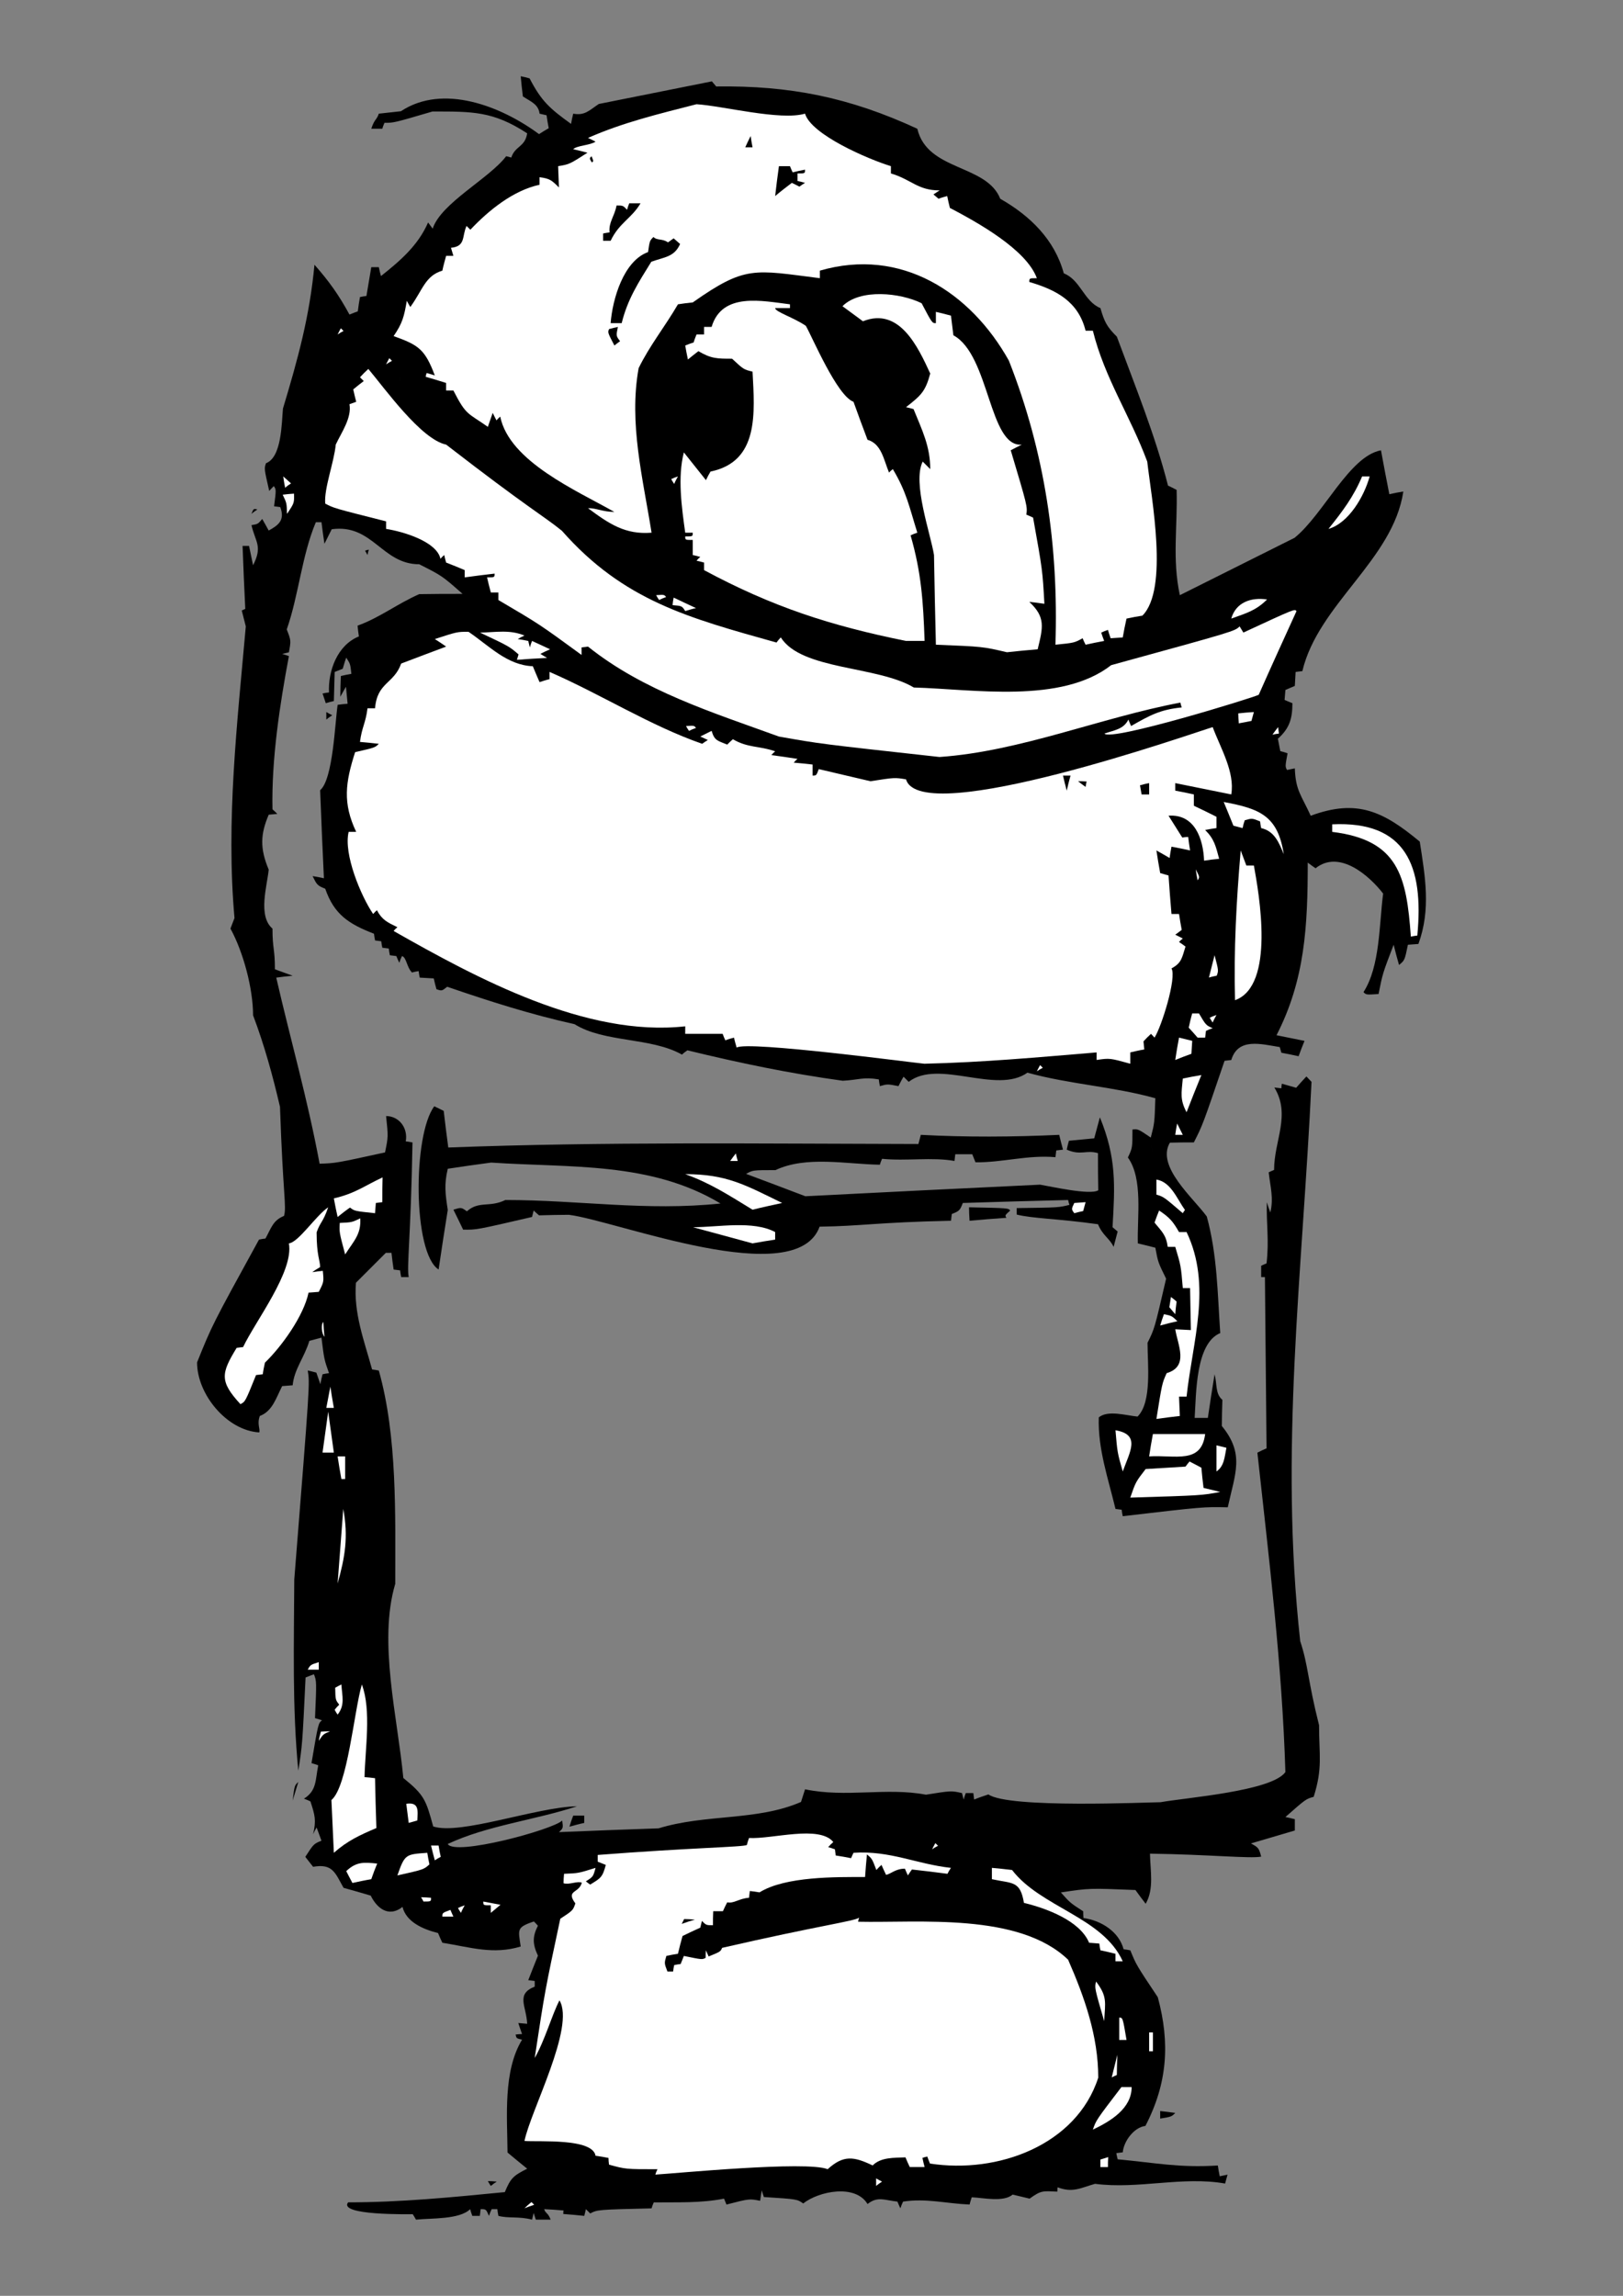 <?xml version="1.0" encoding="UTF-8"?>
<!DOCTYPE svg PUBLIC "-//W3C//DTD SVG 1.1//EN" "http://www.w3.org/Graphics/SVG/1.1/DTD/svg11.dtd">
<!-- Creator: CorelDRAW -->
<svg xmlns="http://www.w3.org/2000/svg" xml:space="preserve" width="210mm" height="297mm" style="shape-rendering:geometricPrecision; text-rendering:geometricPrecision; image-rendering:optimizeQuality; fill-rule:evenodd; clip-rule:evenodd"
viewBox="0 0 210 297">
 <rect x="0" y="0" width="210" height="297" fill="#808080" stroke="none"/>
 <defs>
  <style type="text/css">
   <![CDATA[
    .fil0 {fill:black}
    .fil1 {fill:white}
   ]]>
  </style>
 </defs>
 <g id="Ebene_x0020_1">
  <g id="_131060480">
   <path id="_131130576" class="fil0" d="M53.822 287.139c-0.139,-0.244 -0.279,-0.488 -0.418,-0.697 -0.522,0 -9.685,0.174 -8.361,-1.533 6.793,0 13.517,-0.662 20.276,-1.324 0.766,-1.847 1.115,-2.125 2.892,-3.031 -0.871,-0.697 -1.707,-1.393 -2.543,-2.09 -0.035,-4.633 -0.592,-10.521 1.881,-14.597 -0.732,-0.174 -0.732,-0.174 -0.836,-0.662 0.279,-0.035 0.557,-0.07 0.836,-0.07 -0.174,-0.488 -0.348,-0.975 -0.488,-1.428 0.383,0.035 0.766,0.07 1.15,0.104 -0.105,-2.299 -1.498,-3.832 0.975,-4.808 0,-0.244 0,-0.488 0,-0.732 -0.279,-0.035 -0.557,-0.07 -0.836,-0.104 0.418,-1.08 0.836,-2.125 1.254,-3.17 -0.697,-1.463 -0.732,-2.474 0,-3.867 -0.174,-0.209 -0.348,-0.383 -0.523,-0.557 -2.299,0.766 -2.021,1.045 -1.707,3.24 -3.554,1.08 -6.48,0.104 -10.138,-0.488 -0.209,-0.418 -0.383,-0.836 -0.557,-1.254 -1.951,-0.488 -4.111,-1.428 -4.599,-3.379 -1.881,1.463 -3.379,0.035 -4.111,-1.463 -1.185,-0.348 -2.369,-0.697 -3.519,-1.01 -1.08,-1.916 -1.394,-3.17 -3.937,-2.717 -0.348,-0.453 -0.697,-0.871 -1.01,-1.289 1.08,-1.672 1.08,-1.672 2.09,-2.09 -0.209,-0.592 -0.418,-1.15 -0.627,-1.707 -0.174,0.279 -0.314,0.557 -0.453,0.871 0.418,-1.812 0.244,-2.439 -0.348,-4.25 -0.279,-0.139 -0.557,-0.244 -0.836,-0.348 1.672,-1.045 1.463,-2.404 1.847,-4.32 -0.314,-0.104 -0.592,-0.209 -0.871,-0.279 0.871,-5.156 0.871,-5.156 1.359,-5.539 -0.314,-0.104 -0.627,-0.209 -0.906,-0.279 0.209,-4.773 0.209,-4.773 -0.139,-5.679 -0.383,0.139 -0.732,0.279 -1.08,0.418 -0.418,8.71 -0.418,8.71 -0.941,12.054 -0.801,-8.222 -0.557,-16.479 -0.522,-24.735 2.021,-25.362 2.021,-25.362 1.742,-27.035 0.348,0.07 0.732,0.174 1.115,0.279 0.174,0.488 0.348,0.976 0.523,1.498 0.07,-0.453 0.174,-0.871 0.279,-1.289 0.279,-0.07 0.557,-0.104 0.836,-0.139 -0.627,-1.777 -0.627,-1.777 -0.976,-4.599 -0.522,0.139 -1.045,0.279 -1.568,0.418 -0.662,2.195 -1.951,3.623 -2.16,5.748 -0.453,0.035 -0.906,0.07 -1.359,0.104 -0.801,1.568 -1.254,3.24 -2.892,3.867 -0.383,1.045 0.07,1.637 -0.07,2.125 -4.181,-0.244 -8.048,-4.912 -8.048,-9.058 1.951,-4.843 1.951,-4.843 8.013,-15.886 0.279,-0.07 0.557,-0.104 0.836,-0.139 0.732,-1.324 0.976,-2.369 2.404,-2.926 0.348,-1.254 -0.139,-2.717 -0.523,-14.11 -0.941,-4.041 -2.021,-7.978 -3.484,-11.845 0,-3.449 -1.254,-8.152 -2.926,-11.218 0.174,-0.453 0.348,-0.906 0.522,-1.359 -1.115,-12.611 0.348,-25.153 1.463,-37.73 -0.174,-0.697 -0.348,-1.393 -0.522,-2.055 0.139,-0.07 0.279,-0.139 0.453,-0.209 -0.139,-2.717 -0.244,-5.435 -0.348,-8.152 0.279,0 0.557,0 0.836,0 0.174,0.836 0.348,1.672 0.523,2.508 1.254,-2.474 0.314,-2.961 -0.209,-5.191 0.836,-0.139 0.836,-0.139 1.393,-0.801 0.279,0.488 0.557,0.976 0.836,1.498 1.289,-0.697 2.125,-1.359 1.498,-3.031 -0.279,-0.035 -0.557,-0.07 -0.801,-0.104 0.279,-2.16 0.279,-2.16 -0.035,-2.613 -0.209,0.209 -0.418,0.418 -0.592,0.627 -0.662,-2.892 -0.662,-2.892 -0.418,-3.588 2.055,-0.766 2.021,-5.261 2.195,-7.072 1.951,-6.48 3.449,-11.915 4.076,-18.604 1.881,2.125 3.17,3.937 4.529,6.445 0.348,-0.139 0.697,-0.279 1.08,-0.418 0.07,-0.627 0.174,-1.254 0.279,-1.846 0.279,-0.07 0.557,-0.104 0.836,-0.139 0.209,-1.254 0.418,-2.508 0.627,-3.728 0.314,0 0.627,0 0.976,0 0.07,0.383 0.174,0.766 0.279,1.15 2.508,-1.986 4.808,-3.972 6.097,-6.933 0.174,0.244 0.383,0.523 0.592,0.801 1.08,-3.31 7.316,-6.48 9.511,-9.371 0.209,0.035 0.418,0.104 0.662,0.174 0.488,-1.533 1.777,-1.324 2.055,-3.135 -4.425,-2.892 -7.107,-2.822 -12.263,-2.822 -4.982,1.463 -4.982,1.463 -6.201,1.463 -0.104,0.244 -0.209,0.488 -0.279,0.766 -0.488,0 -0.976,0 -1.428,0 0.418,-1.289 0.697,-1.115 0.976,-1.951 0.941,-0.104 1.881,-0.209 2.857,-0.314 5.47,-3.623 13.03,-0.627 17.872,2.961 0.418,-0.279 0.836,-0.523 1.254,-0.766 -0.104,-0.557 -0.209,-1.115 -0.279,-1.672 -0.314,-0.07 -0.627,-0.139 -0.906,-0.209 -0.139,-1.219 -1.15,-1.568 -2.16,-2.23 -0.104,-0.871 -0.209,-1.742 -0.279,-2.613 0.383,0.07 0.766,0.174 1.15,0.279 1.533,2.961 2.613,3.902 5.365,5.888 0.07,-0.453 0.174,-0.906 0.279,-1.324 1.498,0.279 2.055,-0.418 3.31,-1.254 4.877,-0.976 9.755,-1.951 14.632,-2.926 0.174,0.209 0.348,0.418 0.557,0.662 9.581,-0.139 17.28,1.428 26.024,5.47 1.289,5.504 8.953,4.564 10.73,9.058 3.867,2.195 7.037,5.295 8.222,9.65 2.16,0.836 2.613,3.623 4.738,4.494 0.523,1.812 0.836,2.404 2.125,3.693 2.334,6.306 4.982,12.786 6.619,19.266 0.348,0.174 0.732,0.348 1.115,0.557 0.139,4.738 -0.592,8.919 0.418,13.622 4.947,-2.474 9.894,-4.947 14.841,-7.421 3.763,-3.031 7.072,-10.556 11.183,-11.322 0.348,1.881 0.697,3.763 1.08,5.679 0.592,-0.139 1.185,-0.244 1.812,-0.348 -1.324,8.849 -11.009,14.562 -13.064,23.237 -0.314,0.035 -0.592,0.07 -0.871,0.104 -0.035,0.592 -0.07,1.185 -0.104,1.812 -0.418,0.174 -0.836,0.348 -1.219,0.523 -0.035,0.418 -0.07,0.836 -0.104,1.289 0.314,0.139 0.662,0.279 1.01,0.418 0,1.951 -0.348,3.24 -1.881,4.599 0.104,0.523 0.209,1.045 0.314,1.603 0.314,0.07 0.627,0.174 0.941,0.279 -0.314,1.707 -0.314,1.707 -0.07,2.16 0.314,-0.07 0.662,-0.139 1.01,-0.209 0.104,2.892 0.836,3.449 2.055,6.132 5.992,-2.23 9.406,-0.557 14.11,3.345 0.697,4.529 1.463,8.744 -0.174,13.239 -0.453,0.035 -0.906,0.07 -1.359,0.104 -0.418,2.021 -0.418,2.021 -1.15,2.613 -0.244,-0.871 -0.488,-1.742 -0.697,-2.613 -1.428,3.728 -1.428,3.728 -1.951,6.375 -1.603,0.104 -1.603,0.104 -1.951,-0.244 2.16,-3.344 2.021,-8.779 2.543,-12.751 -1.742,-2.264 -5.644,-5.748 -8.745,-3.275 -0.348,-0.244 -0.697,-0.488 -1.01,-0.732 0,8.152 -0.348,15.155 -4.041,22.331 1.185,0.244 2.404,0.488 3.623,0.732 -0.279,0.662 -0.523,1.324 -0.766,1.986 -0.766,-0.174 -1.498,-0.314 -2.23,-0.453 -0.07,-0.244 -0.139,-0.488 -0.209,-0.732 -2.404,-0.383 -5.4,-1.254 -6.271,1.672 -0.314,0.035 -0.592,0.07 -0.871,0.104 -2.822,8.292 -2.822,8.292 -3.972,10.556 -1.045,0 -2.09,0 -3.101,0.035 -1.812,3.066 3.031,7.142 4.773,9.546 1.359,4.947 1.394,9.964 1.742,15.085 -3.205,1.324 -3.101,7.839 -3.31,10.974 0.557,0 1.115,0 1.707,0 0.279,-1.881 0.557,-3.763 0.871,-5.644 0.348,1.324 0.07,2.508 1.01,3.31 -0.035,1.115 -0.07,2.23 -0.07,3.379 2.961,3.623 1.742,6.062 0.766,10.521 -3.135,-0.07 -3.135,-0.07 -13.587,1.15 -0.07,-0.279 -0.105,-0.557 -0.139,-0.836 -0.279,-0.035 -0.557,-0.07 -0.801,-0.104 -0.941,-3.937 -2.299,-7.769 -2.16,-11.845 1.185,-0.975 3.519,-0.244 5.017,-0.104 1.881,-1.881 1.289,-6.759 1.289,-9.546 0.906,-1.812 0.906,-1.812 2.404,-8.291 -1.045,-2.125 -1.045,-2.125 -1.393,-4.006 -0.766,-0.209 -1.533,-0.383 -2.264,-0.557 -0.104,-3.379 0.697,-8.361 -1.289,-11.114 0.592,-1.254 0.592,-1.254 0.592,-3.623 0.732,-0.07 0.732,-0.07 2.369,1.045 0.488,-1.881 0.488,-1.881 0.592,-5.086 -5.33,-1.498 -11.148,-1.812 -16.548,-3.31 -4.006,2.857 -11.497,-1.812 -15.364,1.185 -0.244,-0.244 -0.453,-0.453 -0.662,-0.662 -0.244,0.383 -0.453,0.801 -0.662,1.219 -1.428,-0.279 -1.428,-0.279 -2.404,0 -0.07,-0.314 -0.104,-0.592 -0.139,-0.871 -2.021,-0.348 -2.613,0.07 -4.668,0.174 -6.863,-0.941 -13.378,-2.299 -20.102,-3.937 -0.244,0.174 -0.488,0.348 -0.697,0.557 -4.006,-2.264 -10.068,-1.533 -13.9,-3.937 -5.644,-1.254 -11.009,-2.961 -16.479,-4.843 -0.697,0.557 -0.697,0.557 -1.394,0.314 -0.139,-0.488 -0.244,-0.941 -0.348,-1.393 -0.627,-0.035 -1.219,-0.07 -1.812,-0.104 -0.07,-0.279 -0.104,-0.557 -0.139,-0.836 -0.314,0.035 -0.592,0.105 -0.871,0.174 -0.697,-0.732 -0.697,-1.951 -1.289,-2.125 -0.139,0.279 -0.244,0.557 -0.348,0.871 -0.139,-0.314 -0.279,-0.592 -0.383,-0.871 -0.279,-0.035 -0.557,-0.07 -0.836,-0.104 -0.07,-0.314 -0.104,-0.592 -0.139,-0.871 -0.279,-0.035 -0.557,-0.07 -0.836,-0.104 -0.07,-0.279 -0.104,-0.557 -0.139,-0.836 -0.279,-0.035 -0.557,-0.07 -0.801,-0.104 -0.07,-0.314 -0.104,-0.592 -0.139,-0.871 -3.24,-1.254 -5.156,-2.474 -6.306,-5.818 -1.08,-0.418 -1.115,-0.592 -1.637,-1.637 0.488,0.07 0.975,0.174 1.463,0.279 -0.174,-3.797 -0.348,-7.595 -0.488,-11.392 1.672,-1.394 1.916,-8.71 2.264,-11.044 0.418,-0.07 0.836,-0.104 1.289,-0.139 -0.07,-0.732 -0.139,-1.463 -0.209,-2.195 -0.244,0.418 -0.488,0.836 -0.732,1.289 0,-0.906 0.035,-1.812 0.07,-2.683 0.453,-0.104 0.906,-0.209 1.359,-0.279 -0.139,-1.289 -0.139,-1.289 -0.662,-2.09 -0.174,0.453 -0.314,0.941 -0.453,1.428 -0.348,0.139 -0.697,0.279 -1.045,0.418 -0.035,1.254 -0.07,2.508 -0.104,3.763 -0.348,0.07 -0.697,0.174 -1.045,0.279 -0.139,-0.418 -0.279,-0.836 -0.418,-1.254 0.279,-0.07 0.557,-0.104 0.836,-0.139 -0.139,-2.787 1.08,-6.131 3.867,-7.246 -0.07,-0.488 -0.139,-0.941 -0.174,-1.393 2.892,-1.045 5.121,-2.822 7.978,-4.076 1.846,-0.035 3.728,-0.035 5.609,-0.035 -2.648,-2.334 -2.648,-2.334 -5.609,-3.832 -4.843,0 -6.027,-5.261 -11.322,-4.529 -0.314,0.627 -0.627,1.254 -0.941,1.881 -0.139,-0.941 -0.279,-1.881 -0.383,-2.787 -0.244,0 -0.488,0 -0.732,0 -1.812,4.285 -2.23,9.511 -3.763,13.866 0.557,1.428 0.557,1.428 0.279,2.961 -0.314,0.07 -0.592,0.139 -0.871,0.209 0.279,0.07 0.557,0.174 0.871,0.279 -1.185,6.306 -2.264,13.378 -2.125,19.823 0.209,0.174 0.418,0.383 0.627,0.592 -0.383,0.035 -0.766,0.07 -1.115,0.104 -1.08,2.543 -1.15,4.355 0,7.107 -0.209,2.125 -1.428,5.992 0.488,7.63 0,2.683 0.314,2.508 0.314,5.261 0.766,0.279 1.533,0.557 2.299,0.836 -0.732,0.07 -1.428,0.139 -2.125,0.244 1.881,8.187 4.041,15.642 5.609,24.073 2.09,-0.07 2.09,-0.07 8.466,-1.463 0.418,-2.021 0.418,-2.021 0.139,-4.703 1.637,0 2.857,1.498 2.543,3.275 0.279,0.035 0.557,0.07 0.871,0.139 -0.209,12.124 -0.766,16.13 -0.488,17.419 -0.348,0 -0.662,0 -0.976,0 -0.07,-0.314 -0.104,-0.592 -0.139,-0.871 -0.279,-0.035 -0.557,-0.07 -0.836,-0.104 -0.104,-0.732 -0.209,-1.463 -0.279,-2.16 -0.244,0 -0.488,0 -0.732,0 -1.289,1.289 -2.578,2.578 -3.867,3.867 -0.314,3.937 1.045,7.42 2.09,11.218 0.279,0.035 0.557,0.07 0.871,0.139 2.404,8.535 2.125,18.639 2.125,27.592 -2.23,7.49 0.314,17.315 1.045,25.118 2.752,2.23 2.926,2.857 3.867,6.271 3.519,1.15 13.343,-2.508 18.604,-2.613 -5.365,1.777 -11.601,2.474 -16.723,4.877 0.871,1.603 13.622,-1.846 14.806,-3.031 0.139,0.976 0.139,0.976 -0.418,1.498 4.285,-0.174 8.57,-0.348 12.89,-0.488 6.097,-1.881 12.751,-0.941 18.43,-3.414 0.174,-0.557 0.348,-1.115 0.523,-1.637 5.33,1.115 10.521,-0.279 15.642,0.697 3.275,-0.523 3.275,-0.523 4.668,-0.209 0.07,0.279 0.139,0.557 0.209,0.836 0.07,-0.279 0.174,-0.557 0.279,-0.836 0.314,0 0.627,0 0.976,0 0.035,0.279 0.07,0.557 0.104,0.836 0.592,-0.244 1.219,-0.453 1.846,-0.662 2.613,1.846 20.729,1.01 22.262,1.01 3.275,-0.592 14.423,-1.428 16.165,-3.902 -0.418,-13.831 -2.125,-27.557 -3.623,-41.318 0.383,-0.209 0.766,-0.383 1.185,-0.557 -0.07,-7.386 -0.139,-14.771 -0.209,-22.157 -0.174,0 -0.348,0 -0.488,0 0,-0.488 0,-0.976 0,-1.463 0.209,-0.104 0.453,-0.209 0.697,-0.314 0.348,-2.926 -0.035,-5.121 0.035,-7.908 0.139,0.418 0.279,0.871 0.453,1.324 0.453,-1.846 0,-3.31 -0.209,-5.191 0.209,-0.104 0.453,-0.209 0.697,-0.314 0,-3.797 2.195,-7.107 0.035,-10.661 0.279,0.035 0.592,0.07 0.906,0.104 0,-0.209 0.035,-0.418 0.07,-0.592 0.592,0.174 1.219,0.348 1.847,0.523 0.418,-0.488 0.871,-0.976 1.324,-1.463 0.209,0.209 0.418,0.453 0.662,0.697 -1.185,24.875 -4.181,47.659 -1.463,72.359 1.045,3.135 0.975,5.087 2.439,10.87 0,3.937 0.488,5.505 -0.697,9.267 -1.01,0.279 -1.01,0.279 -3.658,2.613 0.383,0.07 0.801,0.174 1.219,0.279 0,0.488 0,0.976 0,1.463 -1.916,0.557 -3.797,1.115 -5.679,1.672 0.976,0.522 1.045,0.627 1.324,1.707 -1.393,0.279 -6.828,-0.279 -14.388,-0.383 0.035,2.16 0.557,4.564 -0.557,6.48 -0.453,-0.592 -0.906,-1.185 -1.324,-1.777 -5.957,-0.244 -5.957,-0.244 -9.65,0.314 1.219,1.359 1.219,1.359 2.892,2.439 0,0.279 0,0.557 0.035,0.871 2.299,0.314 4.599,1.777 5.191,4.041 0.279,0.035 0.557,0.07 0.871,0.139 0.766,1.881 0.766,1.881 3.554,6.062 1.603,5.923 1.254,11.148 -1.603,16.653 -1.498,0.174 -2.822,2.021 -2.926,3.414 -0.279,0.035 -0.557,0.07 -0.836,0.104 0.035,0.244 0.105,0.523 0.174,0.801 4.947,0.453 7.873,1.115 12.96,0.801 0.07,0.453 0.139,0.906 0.244,1.393 0.314,-0.07 0.662,-0.139 1.01,-0.209 -0.104,0.383 -0.209,0.766 -0.314,1.15 -5.504,-0.976 -11.253,0.766 -16.827,0.035 -1.951,0.557 -2.892,1.185 -4.843,0.453 -0.035,0.174 -0.035,0.348 -0.035,0.557 -1.846,-0.07 -2.055,-0.209 -3.588,0.906 -0.732,-0.174 -1.463,-0.348 -2.195,-0.523 -1.185,1.01 -3.763,0.418 -5.295,0.348 -0.104,0.314 -0.209,0.627 -0.279,0.941 -3.101,-0.139 -5.609,-0.836 -8.605,-0.383 -0.139,0.279 -0.244,0.557 -0.348,0.871 -0.139,-0.314 -0.279,-0.592 -0.383,-0.871 -1.672,-0.174 -2.543,-0.732 -3.867,0.314 -1.568,-2.613 -6.306,-1.672 -8.326,-0.07 -0.766,-0.557 -0.766,-0.557 -5.086,-0.836 -0.104,-0.314 -0.209,-0.592 -0.279,-0.871 -0.07,0.453 -0.139,0.906 -0.209,1.359 -1.394,-0.279 -1.394,-0.279 -4.355,0.488 -0.105,-0.279 -0.209,-0.522 -0.314,-0.766 -2.996,0.592 -5.957,0.453 -9.093,0.488 -0.104,0.244 -0.209,0.488 -0.279,0.766 -7.003,0.174 -7.003,0.174 -7.943,0.662 -0.209,-0.209 -0.383,-0.383 -0.557,-0.557 -0.07,0.279 -0.139,0.557 -0.209,0.871 -0.906,-0.105 -1.812,-0.174 -2.717,-0.244 0,-0.174 0,-0.314 0.035,-0.453 -0.836,-0.07 -1.672,-0.139 -2.508,-0.174 0.174,0.592 0.488,0.418 0.836,1.359 -0.662,0 -1.289,0 -1.916,0 -0.104,-0.314 -0.209,-0.592 -0.279,-0.871 -0.07,0.279 -0.139,0.557 -0.209,0.871 -1.707,-0.453 -3.031,-0.139 -4.355,-0.488 -0.07,-0.314 -0.105,-0.592 -0.139,-0.871 -0.244,0 -0.488,0 -0.732,0 -0.139,0.279 -0.244,0.557 -0.348,0.871 -0.383,-0.871 -0.383,-0.871 -1.08,-0.871 -0.035,0.279 -0.07,0.557 -0.104,0.871 -0.348,0 -0.662,0 -0.976,0 -0.104,-0.314 -0.209,-0.592 -0.279,-0.871 -1.359,1.359 -5.051,1.15 -7.003,1.359z"/>
   <path id="_131130192" class="fil1" d="M67.862 285.676c0.279,-0.279 0.592,-0.557 0.906,-0.801 0.104,0.104 0.209,0.209 0.348,0.348 -0.418,0.139 -0.836,0.279 -1.254,0.453z"/>
   <path id="_131129424" class="fil0" d="M63.507 282.785c-0.139,-0.209 -0.279,-0.418 -0.383,-0.627 0.383,0 0.766,0.035 1.15,0.07 -0.279,0.174 -0.523,0.348 -0.766,0.557z"/>
   <path id="_131133424" class="fil1" d="M113.361 282.785c0,-0.348 0,-0.662 0,-0.976 0.244,0.139 0.488,0.279 0.766,0.418 -0.279,0.174 -0.522,0.348 -0.766,0.557z"/>
   <path id="_131133040" class="fil1" d="M67.862 281.809c0.279,-0.244 0.557,-0.488 0.836,-0.732 -0.279,0.244 -0.557,0.488 -0.836,0.732z"/>
   <path id="_131128552" class="fil1" d="M84.793 281.321c0.07,-0.244 0.174,-0.488 0.279,-0.697 -4.111,0 -4.111,0 -6.271,-0.592 -0.035,-0.314 -0.07,-0.592 -0.07,-0.871 -0.557,-0.104 -1.115,-0.209 -1.672,-0.279 -0.383,-2.299 -7.316,-1.777 -9.197,-1.916 0.801,-3.937 6.584,-14.737 4.529,-18.186 -0.941,1.777 -1.881,5.156 -3.205,7.455 1.324,-8.71 1.324,-8.71 3.31,-18.012 1.637,-1.08 1.637,-1.08 1.951,-1.986 -1.289,-1.742 0.488,-1.289 0.836,-2.683 -0.592,-0.244 -1.672,0.314 -2.369,0.07 0,-0.418 0.035,-0.836 0.07,-1.219 1.847,-0.07 1.847,-0.07 4.076,-0.766 -0.314,1.15 -0.314,1.15 -1.254,1.742 0.174,0.139 0.348,0.279 0.557,0.418 1.394,-0.836 1.603,-0.975 2.021,-2.543 -0.348,-0.139 -0.697,-0.279 -1.045,-0.418 0,-0.314 0,-0.592 0,-0.871 12.054,-0.941 18.778,-1.01 19.3,-1.289 0.07,-0.314 0.174,-0.627 0.279,-0.906 2.961,0.174 9.093,-1.707 10.904,0.523 -0.244,0.209 -0.453,0.418 -0.662,0.662 0.279,0.07 0.557,0.174 0.871,0.279 0.035,0.244 0.07,0.523 0.104,0.801 0.662,0.104 1.324,0.209 1.986,0.348 0.104,-0.244 0.209,-0.488 0.314,-0.697 4.738,-0.314 8.152,1.463 12.611,1.951 -0.174,0.244 -0.314,0.488 -0.453,0.766 -1.533,-0.209 -3.066,-0.383 -4.599,-0.557 -0.174,0.244 -0.348,0.488 -0.523,0.766 -0.139,-0.314 -0.279,-0.592 -0.383,-0.871 -1.219,0 -1.777,0.662 -2.439,0.801 -0.209,-0.453 -0.418,-0.871 -0.592,-1.289 -0.244,0.209 -0.453,0.418 -0.662,0.662 -0.557,-1.463 -0.557,-1.463 -1.219,-2.021 -0.104,0.976 -0.174,1.951 -0.244,2.926 -3.693,0 -10.312,-0.104 -13.657,1.986 -0.418,-0.07 -0.836,-0.139 -1.254,-0.174 -0.035,0.279 -0.07,0.557 -0.104,0.871 -1.359,0.104 -1.916,0.766 -2.822,0.592 -0.209,0.383 -0.383,0.766 -0.557,1.15 -0.418,0 -0.836,0 -1.254,0 -0.035,0.592 -0.035,1.185 -0.035,1.812 -0.871,0 -0.871,0 -1.428,-0.557 -0.07,0.279 -0.139,0.557 -0.209,0.871 -0.766,0.348 -1.533,0.697 -2.299,1.08 -0.209,0.766 -0.418,1.533 -0.592,2.299 -0.523,0.07 -1.01,0.174 -1.498,0.279 -0.279,0.941 -0.279,0.941 0.139,2.021 0.244,0 0.488,0 0.732,0 0.035,-0.279 0.07,-0.557 0.139,-0.836 0.279,-0.07 0.557,-0.104 0.836,-0.139 0.139,-0.348 0.279,-0.697 0.418,-1.045 2.369,0.488 2.369,0.488 2.822,0.244 0,-0.348 0,-0.662 0.035,-0.976 0.105,0.244 0.209,0.523 0.348,0.801 1.533,-0.627 1.533,-0.627 1.742,-1.115 12.577,-2.892 16.966,-3.414 17.733,-3.902 -0.07,0.174 -0.104,0.348 -0.139,0.522 7.908,0.174 20.799,-1.219 27.174,4.912 2.125,4.843 3.902,9.894 3.902,15.259 -2.822,8.744 -13.03,12.472 -21.774,11.113 -0.139,-0.314 -0.244,-0.627 -0.348,-0.906 -0.209,0.035 -0.418,0.104 -0.627,0.174 0.07,0.383 0.174,0.766 0.279,1.185 -0.662,0 -1.289,0 -1.916,0 -0.209,-0.418 -0.383,-0.836 -0.557,-1.254 -1.498,0.07 -3.17,-0.035 -4.25,1.045 -2.404,-1.15 -3.763,-1.394 -5.818,0.488 -2.717,-1.115 -19.788,0.557 -22.297,0.697z"/>
   <path id="_131127888" class="fil1" d="M142.381 280.346c0,-0.348 0,-0.662 0,-0.976 0.314,-0.104 0.662,-0.209 1.01,-0.314 -0.035,0.418 -0.035,0.836 -0.035,1.289 -0.348,0 -0.662,0 -0.976,0z"/>
   <path id="_131127256" class="fil1" d="M141.406 275.503c0.418,-1.219 0.418,-1.219 3.693,-5.505 0.418,0 0.871,0 1.324,0 0,2.787 -2.752,4.425 -5.017,5.505z"/>
   <path id="_131126624" class="fil0" d="M150.116 274.075c0,-0.348 0,-0.662 0,-0.976 0.627,0.07 1.289,0.139 1.951,0.244 -0.488,0.488 -0.488,0.488 -1.951,0.732z"/>
   <path id="_131125992" class="fil1" d="M143.845 268.745c0.244,-0.975 0.488,-1.951 0.732,-2.926 -0.035,0.871 -0.07,1.742 -0.07,2.613 -0.244,0.104 -0.453,0.209 -0.662,0.314z"/>
   <path id="_131125328" class="fil1" d="M148.687 265.365c0,-0.801 0,-1.603 0,-2.439 0.139,0 0.314,0 0.488,0 0,0.801 0,1.603 0,2.439 -0.139,0 -0.314,0 -0.488,0z"/>
   <path id="_131124696" class="fil1" d="M144.82 263.902c0,-0.976 0,-1.951 0,-2.892 0.453,0 0.453,0 0.941,2.892 -0.314,0 -0.627,0 -0.941,0z"/>
   <path id="_131123952" class="fil1" d="M142.869 261.464c-1.254,-4.32 -1.254,-4.32 -1.045,-5.121 1.463,1.951 1.185,2.648 1.045,5.121z"/>
   <path id="_131123128" class="fil1" d="M144.332 253.729c0,-0.348 0,-0.662 0,-0.976 -0.662,-0.174 -1.324,-0.314 -1.951,-0.453 -0.07,-0.314 -0.104,-0.592 -0.139,-0.871 -0.453,-0.035 -0.906,-0.07 -1.324,-0.105 -1.185,-2.857 -5.539,-4.459 -8.431,-5.156 -0.488,-2.926 -1.498,-2.474 -4.146,-3.066 0,-0.488 0,-0.976 0,-1.463 0.871,0.07 1.742,0.174 2.613,0.279 3.728,4.843 11.741,6.097 14.319,11.81 -0.314,0 -0.627,0 -0.941,0z"/>
   <path id="_131122496" class="fil0" d="M88.208 248.887c0.104,-0.209 0.209,-0.418 0.314,-0.627 0.453,0 0.906,0.035 1.394,0.07 -0.592,0.174 -1.15,0.348 -1.707,0.557z"/>
   <path id="_131121864" class="fil1" d="M57.236 247.946c0,-0.488 0,-0.488 1.045,-0.871 0.104,0.279 0.244,0.557 0.383,0.871 -0.488,0 -0.975,0 -1.428,0z"/>
   <path id="_131121232" class="fil1" d="M59.64 247.459c-0.139,-0.209 -0.279,-0.418 -0.383,-0.627 0.279,-0.139 0.557,-0.244 0.871,-0.348 -0.174,0.314 -0.348,0.627 -0.488,0.976z"/>
   <path id="_131120568" class="fil1" d="M63.507 247.459c0,-0.348 0,-0.662 0,-0.976 -0.976,0 -0.976,0 -0.976,-0.488 0.732,0.139 1.463,0.279 2.23,0.418 -0.418,0.348 -0.836,0.697 -1.254,1.045z"/>
   <path id="_131119936" class="fil1" d="M54.798 245.995c-0.104,-0.209 -0.209,-0.383 -0.314,-0.557 0.418,0 0.836,0.035 1.289,0.07 0,0.488 0,0.488 -0.976,0.488z"/>
   <path id="_131119272" class="fil1" d="M45.6 243.591c-0.279,-0.523 -0.557,-1.045 -0.801,-1.533 1.324,-1.254 2.334,-1.15 4.006,-0.975 -0.279,0.662 -0.523,1.324 -0.766,2.021 -0.836,0.139 -1.637,0.314 -2.439,0.488z"/>
   <path id="_131118640" class="fil1" d="M51.418 242.616c0.975,-2.787 1.08,-2.717 3.867,-2.926 0.07,0.488 0.174,0.976 0.279,1.498 -0.732,0.662 -0.732,0.662 -4.146,1.428z"/>
   <path id="_131117976" class="fil1" d="M56.261 240.665c-0.174,-0.662 -0.348,-1.289 -0.488,-1.916 0.314,0 0.627,0 0.975,0 0.07,0.488 0.174,0.976 0.279,1.463 -0.279,0.139 -0.522,0.279 -0.766,0.453z"/>
   <path id="_131117128" class="fil1" d="M43.197 239.69c-0.104,-2.299 -0.209,-4.564 -0.314,-6.828 2.09,-1.742 2.926,-11.497 3.937,-14.946 1.254,3.31 0.418,8.396 0.348,11.984 0.453,0.035 0.906,0.07 1.359,0.139 0.035,2.125 0.104,4.285 0.174,6.445 -2.195,0.941 -3.728,1.637 -5.505,3.205z"/>
   <path id="_131116496" class="fil1" d="M120.607 239.237c0.139,-0.279 0.279,-0.557 0.418,-0.801 0.105,0.104 0.209,0.209 0.348,0.348 -0.279,0.139 -0.522,0.279 -0.766,0.453z"/>
   <path id="_131115832" class="fil0" d="M73.68 236.31c0.139,-0.488 0.314,-0.976 0.488,-1.428 0.453,0 0.941,0 1.428,0 0,0.314 0,0.627 0,0.941 -0.662,0.139 -1.289,0.314 -1.916,0.488z"/>
   <path id="_131115200" class="fil1" d="M52.882 235.822c-0.104,-0.836 -0.209,-1.672 -0.314,-2.474 1.672,-0.244 1.498,0.871 1.428,2.16 -0.383,0.104 -0.766,0.209 -1.115,0.314z"/>
   <path id="_131114592" class="fil1" d="M41.245 234.394c-0.104,-0.662 -0.174,-1.324 -0.244,-1.951 0.07,0.627 0.139,1.289 0.244,1.951z"/>
   <path id="_131113984" class="fil0" d="M37.866 232.931c0.244,-1.951 0.244,-1.951 0.732,-2.404 -0.244,0.801 -0.488,1.603 -0.732,2.404z"/>
   <path id="_131113352" class="fil1" d="M41.245 225.197c0.07,-0.418 0.174,-0.801 0.279,-1.185 0.383,-0.035 0.766,-0.035 1.185,-0.035 -0.871,0.348 -0.871,0.348 -1.463,1.219z"/>
   <path id="_131112664" class="fil1" d="M43.684 221.817c-0.139,-0.209 -0.279,-0.418 -0.383,-0.627 0.174,-0.244 0.383,-0.453 0.592,-0.662 -0.488,-0.627 -0.488,-0.627 -0.523,-2.195 0.244,-0.139 0.523,-0.279 0.801,-0.418 0.104,1.568 0.488,2.648 -0.488,3.902z"/>
   <path id="_131112032" class="fil1" d="M39.817 215.999c0.348,-0.627 0.348,-0.627 1.428,-0.976 0,0.314 0,0.627 0,0.976 -0.488,0 -0.975,0 -1.428,0z"/>
   <path id="_131111424" class="fil1" d="M43.684 204.851c0.244,-3.24 0.488,-6.445 0.732,-9.65 0.662,3.623 0.244,6.166 -0.732,9.65z"/>
   <path id="_131110544" class="fil1" d="M146.248 193.738c0.697,-2.021 0.697,-2.021 1.986,-3.693 1.707,-0.104 3.414,-0.209 5.156,-0.314 0.174,-0.244 0.348,-0.453 0.523,-0.662 0.488,0.244 1.01,0.523 1.533,0.801 0.07,0.871 0.174,1.742 0.279,2.613 0.697,0.174 1.428,0.348 2.16,0.523 -2.404,0.453 -2.404,0.453 -11.636,0.732z"/>
   <path id="_131109880" class="fil1" d="M44.172 191.334c-0.174,-0.975 -0.348,-1.951 -0.488,-2.926 0.314,0 0.627,0 0.976,0 0,0.976 0,1.951 0,2.926 -0.174,0 -0.348,0 -0.488,0z"/>
   <path id="_131109272" class="fil1" d="M145.273 190.358c-0.697,-2.439 -0.697,-2.439 -0.941,-5.33 3.31,0.557 1.847,2.787 0.941,5.33z"/>
   <path id="_131108640" class="fil1" d="M157.397 190.358c0,-1.15 0,-2.264 0,-3.379 0.418,0.105 0.836,0.209 1.289,0.314 -0.244,1.219 -0.279,2.369 -1.289,3.066z"/>
   <path id="_131108008" class="fil1" d="M148.687 188.407c0.139,-0.976 0.314,-1.951 0.488,-2.892 2.23,0 4.494,0 6.759,0 -0.488,3.937 -3.867,2.683 -7.246,2.892z"/>
   <path id="_131107376" class="fil1" d="M41.733 187.92c0.244,-1.777 0.488,-3.554 0.732,-5.295 0.244,1.742 0.488,3.519 0.732,5.295 -0.488,0 -0.976,0 -1.463,0z"/>
   <path id="_131106416" class="fil1" d="M149.628 183.565c0.732,-4.599 0.732,-4.599 1.324,-5.923 2.926,-0.871 1.428,-3.658 1.115,-5.679 0.662,0.035 1.324,0.07 2.021,0.104 -0.035,-1.812 -0.07,-3.623 -0.104,-5.435 -0.314,0 -0.627,0 -0.941,0 -0.244,-2.892 -0.244,-2.892 -0.976,-5.33 -0.348,0 -0.662,0 -0.975,0 -0.209,-1.533 -0.732,-1.951 -1.707,-3.135 0.174,-0.523 0.383,-1.045 0.592,-1.568 1.359,0.906 1.777,1.393 2.578,2.787 0.314,0 0.627,0 0.976,0 3.31,6.933 0.766,14.144 0,21.286 -0.348,0 -0.662,0 -0.976,0 0.035,0.836 0.07,1.672 0.104,2.508 -1.01,0.104 -2.021,0.244 -3.031,0.383z"/>
   <path id="_131105784" class="fil1" d="M42.221 182.137c0.174,-0.941 0.348,-1.846 0.523,-2.752 0.139,0.906 0.279,1.812 0.453,2.752 -0.348,0 -0.662,0 -0.976,0z"/>
   <path id="_131102400" class="fil1" d="M31.108 181.649c-2.717,-2.961 -2.508,-3.972 -0.488,-7.281 0.279,-0.035 0.557,-0.07 0.836,-0.104 1.603,-3.379 6.584,-9.79 5.923,-13.413 1.254,-0.139 3.484,-3.588 5.086,-4.668 -0.697,2.021 -1.01,1.846 -1.498,3.24 0,3.031 0.453,3.623 0.453,4.494 -0.348,0.209 -0.697,0.418 -1.01,0.662 0.453,-0.07 0.906,-0.139 1.359,-0.174 0.139,1.428 0.139,1.428 -0.523,2.717 -0.453,0.035 -0.906,0.07 -1.324,0.104 -0.627,2.996 -3.449,6.933 -5.644,9.058 -0.104,0.488 -0.209,0.975 -0.279,1.498 -0.314,0.035 -0.592,0.07 -0.871,0.104 -1.393,3.449 -1.393,3.449 -2.021,3.763z"/>
   <path id="_131101912" class="fil1" d="M41.977 172.939c-0.383,-0.453 -0.453,-1.672 -0.139,-1.916 0.035,0.627 0.07,1.254 0.139,1.916z"/>
   <path id="_131104696" class="fil1" d="M150.116 171.476c0.139,-0.488 0.314,-0.976 0.488,-1.463 1.01,0.209 1.01,0.209 1.742,0.906 -0.766,0.174 -1.498,0.348 -2.23,0.557z"/>
   <path id="_131104312" class="fil1" d="M152.066 170.013c-0.279,-0.314 -0.522,-0.627 -0.766,-0.906 0.07,-0.453 0.139,-0.906 0.209,-1.324 0.244,0.174 0.488,0.383 0.732,0.592 -0.07,0.523 -0.139,1.08 -0.174,1.637z"/>
   <path id="_131100904" class="fil0" d="M56.749 164.23c-3.345,-2.125 -3.345,-17.419 -0.557,-21.112 0.383,0.174 0.801,0.383 1.219,0.592 0.174,1.568 0.383,3.135 0.592,4.738 20.137,-0.766 40.656,-0.488 60.828,-0.453 0.104,-0.418 0.209,-0.801 0.314,-1.185 5.748,0.314 12.054,0.279 17.907,0 0.139,0.627 0.314,1.254 0.488,1.916 -0.314,0.035 -0.592,0.07 -0.871,0.104 -0.035,0.279 -0.07,0.557 -0.104,0.871 -3.588,-0.314 -6.828,0.697 -10.347,0.662 -0.139,-0.348 -0.279,-0.697 -0.418,-1.045 -0.732,0 -1.463,0 -2.195,0 -0.035,0.279 -0.07,0.557 -0.104,0.871 -2.857,-0.523 -6.236,0.035 -9.372,-0.279 -0.104,0.244 -0.209,0.488 -0.279,0.766 -4.355,-0.07 -9.511,-1.185 -13.517,0.697 -2.926,0 -2.926,0 -3.797,0.488 2.543,0.941 5.086,1.916 7.664,2.892 10.103,-0.522 20.241,-1.01 30.379,-1.498 1.289,0.209 6.445,1.393 7.525,0.732 -0.035,-1.603 -0.035,-3.205 -0.035,-4.808 -1.533,-0.453 -2.23,0.348 -4.041,-0.453 0.07,-0.383 0.174,-0.766 0.279,-1.15 1.08,-0.104 2.16,-0.209 3.275,-0.314 0.244,-0.906 0.488,-1.812 0.732,-2.717 2.16,5.261 1.951,8.814 1.637,14.214 0.209,0.174 0.418,0.348 0.662,0.557 -0.174,0.662 -0.348,1.324 -0.522,1.986 -0.523,-1.115 -1.394,-1.428 -2.021,-2.926 -5.226,-0.732 -8.466,-0.732 -10.521,-1.254 0,-0.279 0,-0.557 0,-0.836 5.435,-0.07 5.435,-0.07 6.828,-0.418 -0.07,-0.209 -0.139,-0.418 -0.174,-0.627 -4.564,0.104 -9.093,0.244 -13.622,0.383 -0.383,0.976 -0.453,1.045 -1.428,1.428 -0.035,0.279 -0.07,0.557 -0.104,0.871 -9.65,0.209 -11.601,0.697 -17.001,0.766 -3.031,8.396 -26.268,-0.766 -32.434,-1.533 -1.289,0 -2.578,0.035 -3.867,0.07 -0.244,-0.209 -0.488,-0.418 -0.697,-0.627 -0.07,0.279 -0.139,0.557 -0.209,0.836 -7.212,1.672 -7.212,1.672 -8.919,1.637 -0.418,-0.871 -0.836,-1.742 -1.254,-2.578 1.01,-0.314 1.01,-0.314 1.742,0.209 1.568,-1.393 2.926,-0.453 4.982,-1.463 9.546,0 18.186,1.463 27.836,0.453 -9.058,-5.435 -19.37,-4.599 -29.682,-5.295 -1.881,0.244 -3.763,0.523 -5.609,0.801 -0.488,2.055 -0.314,3.24 0,5.33 -0.418,2.543 -0.801,5.121 -1.185,7.699z"/>
   <path id="_131100272" class="fil1" d="M44.66 162.279c-0.766,-2.857 -0.766,-2.857 -0.697,-4.076 1.568,-0.07 1.568,-0.07 2.648,-0.592 0.139,2.055 -0.836,2.926 -1.951,4.668z"/>
   <path id="_131099608" class="fil1" d="M97.37 160.85c-2.578,-0.697 -5.156,-1.394 -7.699,-2.09 3.24,0 7.769,-0.906 10.626,0.627 0,0.314 0,0.627 0,0.976 -0.976,0.139 -1.951,0.314 -2.926,0.488z"/>
   <path id="_131098944" class="fil0" d="M125.45 157.924c-0.035,-0.592 -0.07,-1.185 -0.07,-1.742 5.086,0.104 5.086,0.104 5.33,0.418 -0.697,0.627 -0.697,0.627 -0.488,0.941 -1.603,0.104 -3.205,0.244 -4.773,0.383z"/>
   <path id="_131098200" class="fil1" d="M43.684 157.436c-0.174,-0.801 -0.348,-1.603 -0.488,-2.404 2.822,-0.662 3.972,-1.637 6.306,-2.717 -0.035,1.045 -0.035,2.125 -0.035,3.205 -0.279,0.035 -0.557,0.07 -0.836,0.104 -0.035,0.418 -0.07,0.871 -0.104,1.324 -2.648,-0.279 -2.648,-0.279 -3.24,-0.732 -0.557,0.383 -1.08,0.801 -1.603,1.219z"/>
   <path id="_131097536" class="fil1" d="M139.002 156.948c-0.383,-0.523 -0.383,-0.523 0,-1.324 0.488,-0.035 0.975,-0.07 1.463,-0.104 -0.104,0.383 -0.209,0.766 -0.314,1.15 -0.383,0.07 -0.766,0.174 -1.15,0.279z"/>
   <path id="_131092504" class="fil1" d="M153.042 156.948c-2.474,-2.125 -2.474,-2.125 -3.414,-2.404 0,-0.662 0,-1.324 0,-1.951 1.881,0.314 2.648,2.474 3.693,3.937 -0.104,0.139 -0.209,0.279 -0.279,0.418z"/>
   <path id="_131092240" class="fil1" d="M97.37 156.495c-2.961,-1.812 -5.47,-3.449 -8.71,-4.599 5.33,0 7.699,1.359 12.542,3.728 -1.289,0.279 -2.578,0.557 -3.832,0.871z"/>
   <path id="_131091472" class="fil1" d="M94.479 150.19c0.244,-0.348 0.488,-0.662 0.732,-0.976 0.07,0.314 0.139,0.627 0.244,0.976 -0.348,0 -0.662,0 -0.976,0z"/>
   <path id="_131090864" class="fil1" d="M149.175 149.702c-0.105,-0.662 -0.174,-1.289 -0.244,-1.916 0.07,0.627 0.139,1.254 0.244,1.916z"/>
   <path id="_131096448" class="fil1" d="M152.066 146.81c0.07,-0.488 0.139,-0.976 0.244,-1.463 0.244,0.488 0.488,0.975 0.732,1.463 -0.348,0 -0.662,0 -0.976,0z"/>
   <path id="_131095816" class="fil1" d="M153.53 143.884c-0.871,-1.637 -0.662,-2.439 -0.488,-4.355 0.801,-0.174 1.603,-0.314 2.404,-0.453 -0.662,1.603 -1.289,3.205 -1.916,4.808z"/>
   <path id="_131095184" class="fil1" d="M134.16 138.589c0.139,-0.279 0.279,-0.557 0.418,-0.801 0.104,0.105 0.209,0.209 0.348,0.348 -0.279,0.139 -0.523,0.279 -0.766,0.453z"/>
   <path id="_131090320" class="fil1" d="M119.632 137.613c-1.289,-0.105 -22.959,-2.996 -24.317,-2.09 -0.139,-0.453 -0.244,-0.871 -0.348,-1.289 -0.383,0.104 -0.766,0.209 -1.115,0.348 -0.139,-0.279 -0.244,-0.557 -0.348,-0.836 -1.637,0 -3.24,0 -4.843,0 0,-0.348 0,-0.662 0,-0.976 -12.82,1.428 -27,-6.236 -37.73,-12.333 0.139,-0.174 0.314,-0.348 0.488,-0.488 -1.289,-0.627 -1.986,-0.941 -2.648,-2.195 -0.174,0.139 -0.348,0.314 -0.488,0.488 -1.568,-2.299 -3.867,-7.769 -3.17,-10.626 0.314,0 0.627,0 0.976,0 -1.777,-3.728 -1.394,-6.41 -0.139,-10.312 2.578,-0.592 2.578,-0.592 3.066,-1.08 -0.836,-0.105 -1.637,-0.174 -2.439,-0.244 0.244,-1.916 0.732,-2.404 0.976,-4.355 0.314,0 0.627,0 0.976,0 0.279,-3.379 2.439,-3.135 3.379,-5.783 1.916,-0.732 3.867,-1.463 5.818,-2.195 -0.488,-0.348 -0.976,-0.662 -1.463,-0.976 2.892,-0.941 2.892,-0.941 4.355,-0.941 2.717,1.846 4.982,4.32 8.326,4.459 0.279,0.662 0.557,1.359 0.871,2.055 0.418,-0.139 0.836,-0.279 1.289,-0.383 0,-0.314 0,-0.627 0,-0.941 6.654,2.892 13.03,6.968 19.753,9.302 0.244,-0.174 0.488,-0.348 0.732,-0.488 -0.348,-0.174 -0.662,-0.314 -0.976,-0.453 0.488,-0.244 0.976,-0.488 1.463,-0.732 0.383,1.289 0.766,1.254 2.021,1.777 0.244,-0.244 0.488,-0.488 0.732,-0.697 1.951,1.15 3.414,0.836 5.47,1.568 -0.174,0.139 -0.348,0.314 -0.488,0.488 1.115,0.139 2.23,0.314 3.379,0.488 -0.174,0.139 -0.348,0.314 -0.488,0.488 0.801,0.07 1.603,0.139 2.439,0.244 0,0.453 0,0.941 0,1.428 0.488,0 0.488,0 0.801,-0.836 2.23,0.522 4.459,1.045 6.689,1.568 3.135,-0.488 3.135,-0.488 4.599,-0.244 1.916,6.445 37.556,-6.131 39.681,-6.759 1.01,2.717 2.892,5.818 2.404,8.71 -2.439,-0.488 -4.843,-0.976 -7.246,-1.463 0,0.314 0,0.627 0,0.975 0.801,0.139 1.603,0.314 2.404,0.488 0,0.488 0,0.975 0,1.463 0.976,0.453 1.951,0.941 2.926,1.428 0,0.488 0,0.975 0,1.463 -0.488,0.07 -0.976,0.139 -1.463,0.244 1.185,1.185 1.359,2.055 1.812,3.728 -0.662,0.07 -1.324,0.139 -1.951,0.244 -0.105,-2.787 -1.185,-6.062 -4.599,-5.818 0.592,0.941 1.185,1.881 1.777,2.822 0.244,-0.035 0.488,-0.07 0.766,-0.07 0.07,0.557 0.139,1.15 0.244,1.742 -0.801,-0.174 -1.603,-0.348 -2.404,-0.488 -0.104,0.488 -0.174,0.976 -0.244,1.463 -0.592,-0.348 -1.15,-0.662 -1.707,-0.975 0.139,0.975 0.314,1.951 0.488,2.926 0.348,0.104 0.697,0.209 1.08,0.314 0.104,1.637 0.244,3.31 0.383,4.982 0.314,0 0.627,0 0.976,0 0.104,0.662 0.209,1.359 0.348,2.055 -0.279,0.209 -0.557,0.418 -0.836,0.627 0.314,0.139 0.627,0.314 0.976,0.488 -0.174,0.139 -0.348,0.279 -0.488,0.453 0.279,0.174 0.557,0.383 0.836,0.592 -0.453,1.428 -0.488,2.125 -1.812,2.822 0.697,1.185 -1.289,7.56 -2.195,8.953 -0.174,-0.174 -0.314,-0.348 -0.453,-0.488 -0.348,0.314 -0.662,0.627 -0.976,0.976 0.035,0.348 0.07,0.697 0.104,1.045 -0.627,0.104 -1.219,0.244 -1.812,0.383 0,0.488 0,0.976 0,1.463 -2.648,-0.732 -2.648,-0.732 -4.355,-0.488 0,-0.348 0,-0.662 0,-0.976 -7.525,0.627 -14.702,1.289 -22.262,1.463z"/>
   <path id="_131089656" class="fil1" d="M152.066 137.125c0.139,-0.976 0.314,-1.951 0.488,-2.892 0.557,0.139 1.115,0.279 1.707,0.418 -0.035,0.557 -0.07,1.115 -0.104,1.672 -0.697,0.244 -1.394,0.523 -2.09,0.801z"/>
   <path id="_131088912" class="fil1" d="M154.958 134.234c-0.383,-0.453 -0.766,-0.871 -1.15,-1.289 0.139,-0.627 0.279,-1.254 0.453,-1.846 0.279,0 0.557,0 0.871,0 0.906,1.533 0.906,1.533 1.777,1.916 -0.314,0.104 -0.592,0.209 -0.871,0.348 -0.035,0.279 -0.07,0.557 -0.104,0.871 -0.348,0 -0.662,0 -0.976,0z"/>
   <path id="_131088280" class="fil1" d="M156.909 132.283c-0.139,-0.209 -0.279,-0.418 -0.383,-0.627 0.279,-0.139 0.557,-0.244 0.871,-0.348 -0.174,0.314 -0.348,0.627 -0.488,0.976z"/>
   <path id="_131087616" class="fil1" d="M159.801 129.391c-0.174,-6.55 0.174,-12.82 0.732,-19.37 0.244,0.627 0.488,1.289 0.732,1.951 0.314,0 0.627,0 0.976,0 0.662,3.658 2.787,15.538 -2.439,17.419z"/>
   <path id="_131086848" class="fil1" d="M156.421 126.465c0.244,-0.976 0.488,-1.951 0.732,-2.892 0.522,1.986 0.522,1.986 0.279,2.648 -0.348,0.07 -0.697,0.139 -1.01,0.244z"/>
   <path id="_131086184" class="fil1" d="M182.55 121.169c-0.557,-7.873 -1.637,-12.507 -10.173,-13.552 0,-0.348 0,-0.662 0,-0.976 9.511,-0.453 11.88,5.33 11.009,14.388 -0.279,0.035 -0.557,0.07 -0.836,0.139z"/>
   <path id="_131085576" class="fil1" d="M154.958 113.888c-0.104,-0.488 -0.174,-0.976 -0.244,-1.428 0.522,1.01 0.522,1.01 0.244,1.428z"/>
   <path id="_131084832" class="fil1" d="M166.106 110.509c-0.627,-1.533 -1.219,-2.996 -2.926,-3.379 -0.07,-0.314 -0.104,-0.592 -0.139,-0.871 -1.045,-0.418 -1.045,-0.418 -1.986,-0.139 -0.104,0.314 -0.209,0.662 -0.279,1.01 -0.418,-0.104 -0.801,-0.209 -1.185,-0.314 -0.418,-1.045 -0.836,-2.055 -1.254,-3.066 4.668,0.871 7.003,1.777 7.769,6.759z"/>
   <path id="_131082408" class="fil0" d="M147.712 102.775c-0.07,-0.418 -0.139,-0.801 -0.209,-1.185 0.383,-0.105 0.766,-0.209 1.185,-0.279 0,0.488 0,0.975 0,1.463 -0.348,0 -0.662,0 -0.976,0z"/>
   <path id="_131081792" class="fil0" d="M138.027 102.287c-0.174,-0.662 -0.348,-1.324 -0.488,-1.951 0.314,0 0.627,0 0.976,0 -0.174,0.627 -0.348,1.289 -0.488,1.951z"/>
   <path id="_131084136" class="fil0" d="M140.465 101.799c-0.348,-0.244 -0.662,-0.488 -0.976,-0.732 0.348,0 0.732,0 1.115,0.035 -0.07,0.209 -0.104,0.453 -0.139,0.697z"/>
   <path id="_131081264" class="fil1" d="M121.583 97.932c-15.503,-1.707 -15.503,-1.707 -20.799,-2.648 -8.535,-3.101 -17.524,-5.888 -24.7,-11.636 -0.279,0.035 -0.557,0.07 -0.836,0.104 0,0.314 0,0.627 0,0.976 -5.435,-3.972 -5.435,-3.972 -10.765,-7.107 0,-0.348 0,-0.662 0,-0.976 -0.348,0 -0.662,0 -0.976,0 -0.174,-0.662 -0.348,-1.324 -0.488,-1.951 0.976,0 0.976,0 0.976,-0.488 -1.289,0.139 -2.578,0.314 -3.867,0.488 0,-0.314 0,-0.627 0,-0.941 -0.801,-0.348 -1.603,-0.662 -2.404,-0.976 -0.104,-0.348 -0.174,-0.662 -0.244,-0.976 -0.174,0.139 -0.348,0.314 -0.488,0.488 -0.488,-2.23 -4.808,-3.519 -7.037,-3.867 0,-0.348 0,-0.662 0,-0.976 -6.759,-1.707 -6.759,-1.707 -7.873,-2.299 -0.174,-1.951 1.15,-5.365 1.359,-7.63 0.732,-1.568 2.09,-3.449 1.777,-5.226 0.279,-0.105 0.557,-0.209 0.871,-0.314 -0.139,-0.557 -0.279,-1.08 -0.383,-1.603 0.453,-0.383 0.906,-0.732 1.359,-1.08 -0.174,-0.174 -0.348,-0.348 -0.488,-0.488 0.348,-0.383 0.697,-0.732 1.08,-1.08 2.09,2.474 6.828,9.128 10.068,9.79 10.626,8.222 12.577,9.197 14.98,11.148 8.013,9.093 16.479,11.288 27.766,14.458 0.174,-0.244 0.348,-0.453 0.557,-0.662 2.683,4.25 12.507,3.658 17.21,6.48 7.699,0.209 19.057,2.16 25.537,-2.892 15.991,-4.39 15.991,-4.39 16.618,-5.017 0.139,0.244 0.314,0.523 0.488,0.801 6.689,-3.101 6.689,-3.101 6.863,-2.752 -1.637,3.588 -3.275,7.177 -4.877,10.8 -0.836,0.418 -19.161,6.062 -19.962,5.017 1.324,-0.453 2.474,-0.557 3.101,-1.812 0.104,0.279 0.209,0.557 0.348,0.836 2.439,-1.393 3.763,-2.125 6.55,-2.404 -0.07,-0.209 -0.139,-0.418 -0.174,-0.627 -10.347,1.951 -20.694,6.306 -31.145,7.037z"/>
   <path id="_131080632" class="fil1" d="M164.643 95.04c0.244,-0.348 0.488,-0.662 0.732,-0.975 0.035,0.279 0.07,0.557 0.104,0.836 -0.279,0.035 -0.557,0.07 -0.836,0.139z"/>
   <path id="_131080000" class="fil1" d="M89.148 94.553c-0.139,-0.209 -0.279,-0.418 -0.383,-0.627 1.045,-0.07 1.045,-0.07 1.289,0.244 -0.314,0.104 -0.627,0.244 -0.906,0.383z"/>
   <path id="_131079200" class="fil1" d="M160.288 93.577c-0.035,-0.453 -0.07,-0.871 -0.07,-1.289 0.662,-0.07 1.324,-0.139 2.021,-0.174 -0.105,0.383 -0.209,0.766 -0.314,1.15 -0.557,0.104 -1.115,0.209 -1.637,0.314z"/>
   <path id="_131073960" class="fil0" d="M42.221 93.09c0,-0.348 0,-0.662 0,-0.976 0.244,0.139 0.488,0.279 0.766,0.418 -0.279,0.174 -0.523,0.348 -0.766,0.557z"/>
   <path id="_131073696" class="fil1" d="M66.887 85.356c0.07,-0.244 0.139,-0.488 0.209,-0.697 -1.219,-1.045 -1.219,-1.045 -4.982,-2.822 2.055,-0.035 3.832,-0.418 5.748,0.383 -0.314,0.139 -0.592,0.279 -0.871,0.453 0.453,0.07 0.906,0.139 1.359,0.244 0.07,0.279 0.139,0.557 0.209,0.836 0.07,-0.279 0.174,-0.557 0.279,-0.836 0.766,0.348 1.533,0.697 2.334,1.08 -0.418,0.174 -0.836,0.383 -1.254,0.592 0.279,0.174 0.557,0.348 0.871,0.523 -1.324,0.07 -2.613,0.139 -3.902,0.244z"/>
   <path id="_131073312" class="fil1" d="M130.292 84.38c-3.135,-0.732 -3.135,-0.732 -9.197,-0.976 -0.104,-3.867 -0.174,-7.734 -0.244,-11.601 -0.453,-2.822 -2.822,-9.337 -1.463,-12.089 0.314,0.314 0.627,0.627 0.976,0.976 0,-2.961 -1.045,-5.017 -2.16,-7.769 -0.348,-0.104 -0.662,-0.174 -0.975,-0.244 1.951,-1.533 2.508,-2.021 3.135,-4.355 -1.603,-3.484 -4.006,-8.64 -8.71,-6.759 -0.906,-0.662 -1.777,-1.324 -2.648,-1.951 2.299,-2.299 7.49,-1.742 10.242,-0.383 1.359,2.578 1.359,2.578 1.846,2.578 0,-0.488 0,-0.976 0,-1.463 0.627,0.139 1.289,0.314 1.951,0.488 0.104,0.836 0.209,1.672 0.314,2.543 4.703,2.543 4.599,14.528 8.849,14.144 -0.488,0.244 -0.976,0.488 -1.428,0.732 2.16,7.246 2.16,7.246 2.021,8.326 0.279,0.104 0.557,0.244 0.871,0.383 1.219,6.793 1.219,6.793 1.463,11.148 -0.662,-0.104 -1.324,-0.174 -1.951,-0.244 2.125,1.986 1.777,3.275 1.08,6.132 -1.324,0.104 -2.648,0.244 -3.971,0.383z"/>
   <path id="_131075472" class="fil1" d="M136.563 83.404c0.418,-12.716 -1.359,-24.909 -6.027,-36.755 -4.947,-8.849 -13.935,-14.702 -24.456,-11.636 0,0.314 0,0.627 0,0.976 -8.535,-1.08 -9.615,-1.672 -16.444,3.135 -0.662,0.07 -1.289,0.139 -1.916,0.244 -1.707,2.926 -3.658,5.33 -5.087,8.257 -1.289,7.142 0.557,14.249 1.672,21.286 -3.414,0.279 -5.505,-1.15 -8.222,-3.17 1.01,-0.035 1.951,0.488 3.414,0.488 -4.843,-2.752 -13.587,-6.515 -14.771,-12.333 -0.174,0.139 -0.348,0.314 -0.488,0.488 -0.174,-0.348 -0.348,-0.662 -0.488,-0.976 -0.209,0.592 -0.418,1.185 -0.627,1.812 -2.613,-1.847 -2.787,-1.428 -4.459,-4.703 -0.314,0 -0.627,0 -0.941,0 0,-0.348 0,-0.662 0,-0.976 -0.906,-0.279 -1.777,-0.557 -2.648,-0.801 0.035,-0.174 0.07,-0.348 0.139,-0.488 0.348,0.104 0.697,0.209 1.045,0.314 -1.289,-3.414 -2.125,-3.937 -5.33,-5.086 1.15,-1.672 1.359,-2.543 1.707,-4.564 0.139,0.244 0.279,0.523 0.453,0.801 1.603,-2.195 1.916,-4.041 4.146,-4.703 0.139,-0.662 0.314,-1.289 0.488,-1.916 0.314,0 0.627,0 0.941,0 -0.104,-0.348 -0.209,-0.697 -0.314,-1.045 1.951,-0.174 1.393,-1.533 2.021,-2.822 0.139,0.139 0.314,0.314 0.488,0.488 2.369,-2.508 5.539,-5.086 8.953,-5.818 0,-0.348 0,-0.662 0,-0.976 1.324,0.174 1.568,0.383 2.508,1.324 -0.035,-0.941 -0.07,-1.847 -0.104,-2.752 1.463,-0.244 1.463,-0.244 3.797,-1.742 -0.627,-0.174 -1.254,-0.314 -1.847,-0.453 0.488,-0.488 2.16,-0.488 2.892,-0.976 -0.348,-0.174 -0.662,-0.348 -0.976,-0.488 4.599,-2.021 9.162,-3.101 14.04,-4.355 3.379,0.209 10.87,2.16 14.04,1.219 0.801,2.717 8.152,5.888 11.113,6.793 0,0.314 0,0.627 0,0.941 2.683,0.801 3.449,2.195 6.306,2.195 -0.279,0.174 -0.557,0.348 -0.801,0.523 0.209,0.174 0.418,0.348 0.662,0.557 0.348,-0.139 0.732,-0.244 1.115,-0.348 0.105,0.488 0.209,1.01 0.348,1.533 3.519,1.846 9.894,5.365 11.253,9.093 -0.976,0 -0.976,0 -0.976,0.488 3.449,1.01 6.341,2.508 7.281,6.306 0.314,0 0.627,0 0.941,0 1.533,6.166 4.843,11.009 7.037,16.931 0.557,4.843 2.787,16.513 -0.627,19.928 -0.697,0.104 -1.394,0.244 -2.055,0.383 -0.174,0.801 -0.348,1.603 -0.488,2.439 -0.523,0.035 -1.045,0.07 -1.568,0.104 -0.139,-0.383 -0.244,-0.732 -0.348,-1.08 -0.314,0.104 -0.592,0.209 -0.871,0.348 0.104,0.348 0.244,0.697 0.383,1.08 -0.801,0.139 -1.603,0.314 -2.404,0.488 -0.139,-0.279 -0.279,-0.557 -0.383,-0.836 -1.08,0.592 -1.08,0.592 -3.519,0.836z"/>
   <path id="_131072928" class="fil1" d="M117.228 82.917c-9.825,-1.986 -17.315,-4.425 -26.129,-9.162 0,-0.348 0,-0.662 0,-0.976 -0.348,-0.104 -0.662,-0.174 -0.976,-0.244 0.139,-0.174 0.314,-0.348 0.488,-0.488 -0.348,-0.104 -0.662,-0.174 -0.975,-0.244 0,-0.662 0,-1.324 0,-1.951 -0.976,0 -0.976,0 -0.976,-0.453 0.976,0 0.976,0 0.976,-0.488 -0.348,0 -0.662,0 -0.976,0 -0.453,-3.275 -1.01,-7.177 -0.174,-10.382 0.941,1.185 1.881,2.369 2.857,3.588 0.174,-0.383 0.383,-0.766 0.592,-1.115 6.306,-1.289 5.713,-7.595 5.435,-12.925 -1.15,-0.279 -1.15,-0.279 -2.648,-1.672 -1.916,0 -2.717,0 -4.355,-0.976 -0.453,0.348 -0.906,0.697 -1.359,1.08 -0.139,-0.627 -0.244,-1.219 -0.348,-1.812 0.348,-0.139 0.697,-0.279 1.08,-0.383 0.104,-0.348 0.244,-0.697 0.383,-1.045 0.314,0 0.627,0 0.976,0 0,-0.348 0,-0.662 0,-0.976 0.314,0 0.627,0 0.976,0 1.359,-4.564 6.619,-3.344 10.138,-2.926 0,0.139 0,0.314 0,0.488 -0.662,0 -1.289,0 -1.916,0 0,0.488 2.404,1.219 3.972,2.299 0.871,1.533 4.041,9.058 6.166,9.824 0.592,1.637 1.185,3.275 1.812,4.912 1.812,0.523 2.09,2.578 2.787,4.25 0.139,-0.174 0.314,-0.314 0.488,-0.453 1.777,2.961 2.125,4.877 3.17,8.222 -0.314,0.104 -0.592,0.209 -0.871,0.348 1.394,4.843 1.637,8.57 1.812,13.657 -0.801,0 -1.603,0 -2.404,0z"/>
   <path id="_131072320" class="fil1" d="M159.313 80.025c0.592,-2.09 2.543,-2.787 4.633,-2.474 -1.463,1.463 -2.717,1.777 -4.633,2.474z"/>
   <path id="_131071656" class="fil1" d="M88.661 79.05c-0.418,-0.662 -0.418,-0.662 -1.637,-0.766 0.035,-0.348 0.07,-0.662 0.139,-0.976 0.941,0.453 1.916,0.906 2.892,1.359 -0.488,0.104 -0.941,0.244 -1.393,0.383z"/>
   <path id="_131071024" class="fil1" d="M85.281 77.621c-0.139,-0.209 -0.279,-0.418 -0.383,-0.627 1.045,-0.07 1.045,-0.07 1.289,0.244 -0.314,0.104 -0.627,0.244 -0.906,0.383z"/>
   <path id="_131070392" class="fil0" d="M47.551 71.803c-0.104,-0.209 -0.209,-0.383 -0.314,-0.557 0.139,-0.07 0.314,-0.104 0.488,-0.139 -0.07,0.209 -0.139,0.453 -0.174,0.697z"/>
   <path id="_131069624" class="fil1" d="M171.89 68.424c1.812,-2.264 3.24,-4.146 4.355,-6.793 0.314,0 0.627,0 0.976,0 -0.697,2.543 -2.683,6.027 -5.33,6.793z"/>
   <path id="_131069016" class="fil0" d="M32.536 66.473c0.279,-0.697 0.279,-0.697 0.766,-0.557 -0.279,0.174 -0.523,0.348 -0.766,0.557z"/>
   <path id="_131068384" class="fil1" d="M37.135 66.473c-0.035,-1.394 -0.035,-1.394 -0.557,-2.474 0.488,-0.07 0.976,-0.104 1.463,-0.139 0.035,1.219 0.035,1.219 -0.906,2.613z"/>
   <path id="_131067752" class="fil1" d="M36.891 63.094c-0.105,-0.488 -0.174,-0.975 -0.244,-1.463 0.314,0.279 0.662,0.592 1.01,0.906 -0.279,0.174 -0.523,0.348 -0.766,0.557z"/>
   <path id="_131067120" class="fil1" d="M87.232 62.606c-0.139,-0.209 -0.279,-0.418 -0.383,-0.627 0.279,-0.139 0.557,-0.244 0.871,-0.348 -0.174,0.314 -0.348,0.627 -0.488,0.976z"/>
   <path id="_131066512" class="fil1" d="M51.906 50.029c-0.104,-0.662 -0.174,-1.324 -0.244,-1.951 0.07,0.627 0.139,1.289 0.244,1.951z"/>
   <path id="_131065880" class="fil1" d="M49.955 47.138c0.139,-0.279 0.279,-0.557 0.418,-0.801 0.104,0.104 0.209,0.209 0.348,0.348 -0.279,0.139 -0.523,0.279 -0.766,0.453z"/>
   <path id="_131065216" class="fil0" d="M79.498 44.699c-0.871,-1.672 -0.871,-1.672 -0.697,-2.125 0.383,-0.104 0.766,-0.209 1.15,-0.279 -0.244,1.15 -0.244,1.15 0.279,1.847 -0.244,0.174 -0.488,0.348 -0.732,0.557z"/>
   <path id="_131064584" class="fil1" d="M43.684 43.271c0.139,-0.279 0.279,-0.557 0.418,-0.801 0.104,0.104 0.209,0.209 0.348,0.348 -0.279,0.139 -0.523,0.279 -0.766,0.453z"/>
   <path id="_131063816" class="fil0" d="M79.01 41.807c0.244,-3.135 1.672,-8.048 4.843,-9.197 0.209,-1.463 0.209,-1.463 0.697,-1.951 0.488,0.488 1.15,0.174 1.881,0.697 0.244,-0.174 0.488,-0.348 0.732,-0.523 0.279,0.244 0.557,0.488 0.836,0.732 -0.766,1.707 -2.021,1.672 -3.728,2.299 -1.707,2.752 -3.066,4.843 -3.832,7.943 -0.488,0 -0.975,0 -1.428,0z"/>
   <path id="_131062904" class="fil0" d="M78.035 31.147c0,-0.314 0,-0.627 0,-0.941 0.279,-0.07 0.557,-0.104 0.836,-0.139 -0.139,-1.324 0.627,-2.021 0.906,-3.484 0.836,0 0.836,0 1.359,0.557 0.07,-0.279 0.174,-0.557 0.279,-0.836 0.488,0 0.976,0 1.463,0 -1.185,1.986 -2.752,2.508 -3.867,4.843 -0.348,0 -0.662,0 -0.976,0z"/>
   <path id="_131062080" class="fil0" d="M100.297 25.364c0.139,-1.289 0.314,-2.578 0.488,-3.867 0.453,0 0.941,0 1.428,0 0.104,0.244 0.209,0.523 0.348,0.801 0.523,-0.139 1.045,-0.244 1.603,-0.348 0,0.488 0,0.488 -0.976,0.488 0,0.314 0,0.627 0,0.975 0.314,0.07 0.627,0.139 0.976,0.244 -0.244,0.139 -0.488,0.314 -0.732,0.488 -0.348,-0.174 -0.662,-0.348 -0.976,-0.488 -0.732,0.557 -1.463,1.115 -2.16,1.707z"/>
   <path id="_131061472" class="fil0" d="M76.572 21.009c-0.314,-0.523 -0.314,-0.523 -0.035,-0.801 0.279,0.662 0.279,0.662 0.035,0.801z"/>
   <path id="_131060840" class="fil0" d="M96.43 19.058c0.209,-0.488 0.453,-0.975 0.697,-1.463 0.07,0.488 0.139,0.976 0.244,1.463 -0.314,0 -0.627,0 -0.941,0z"/>
  </g>
 </g>
</svg>
